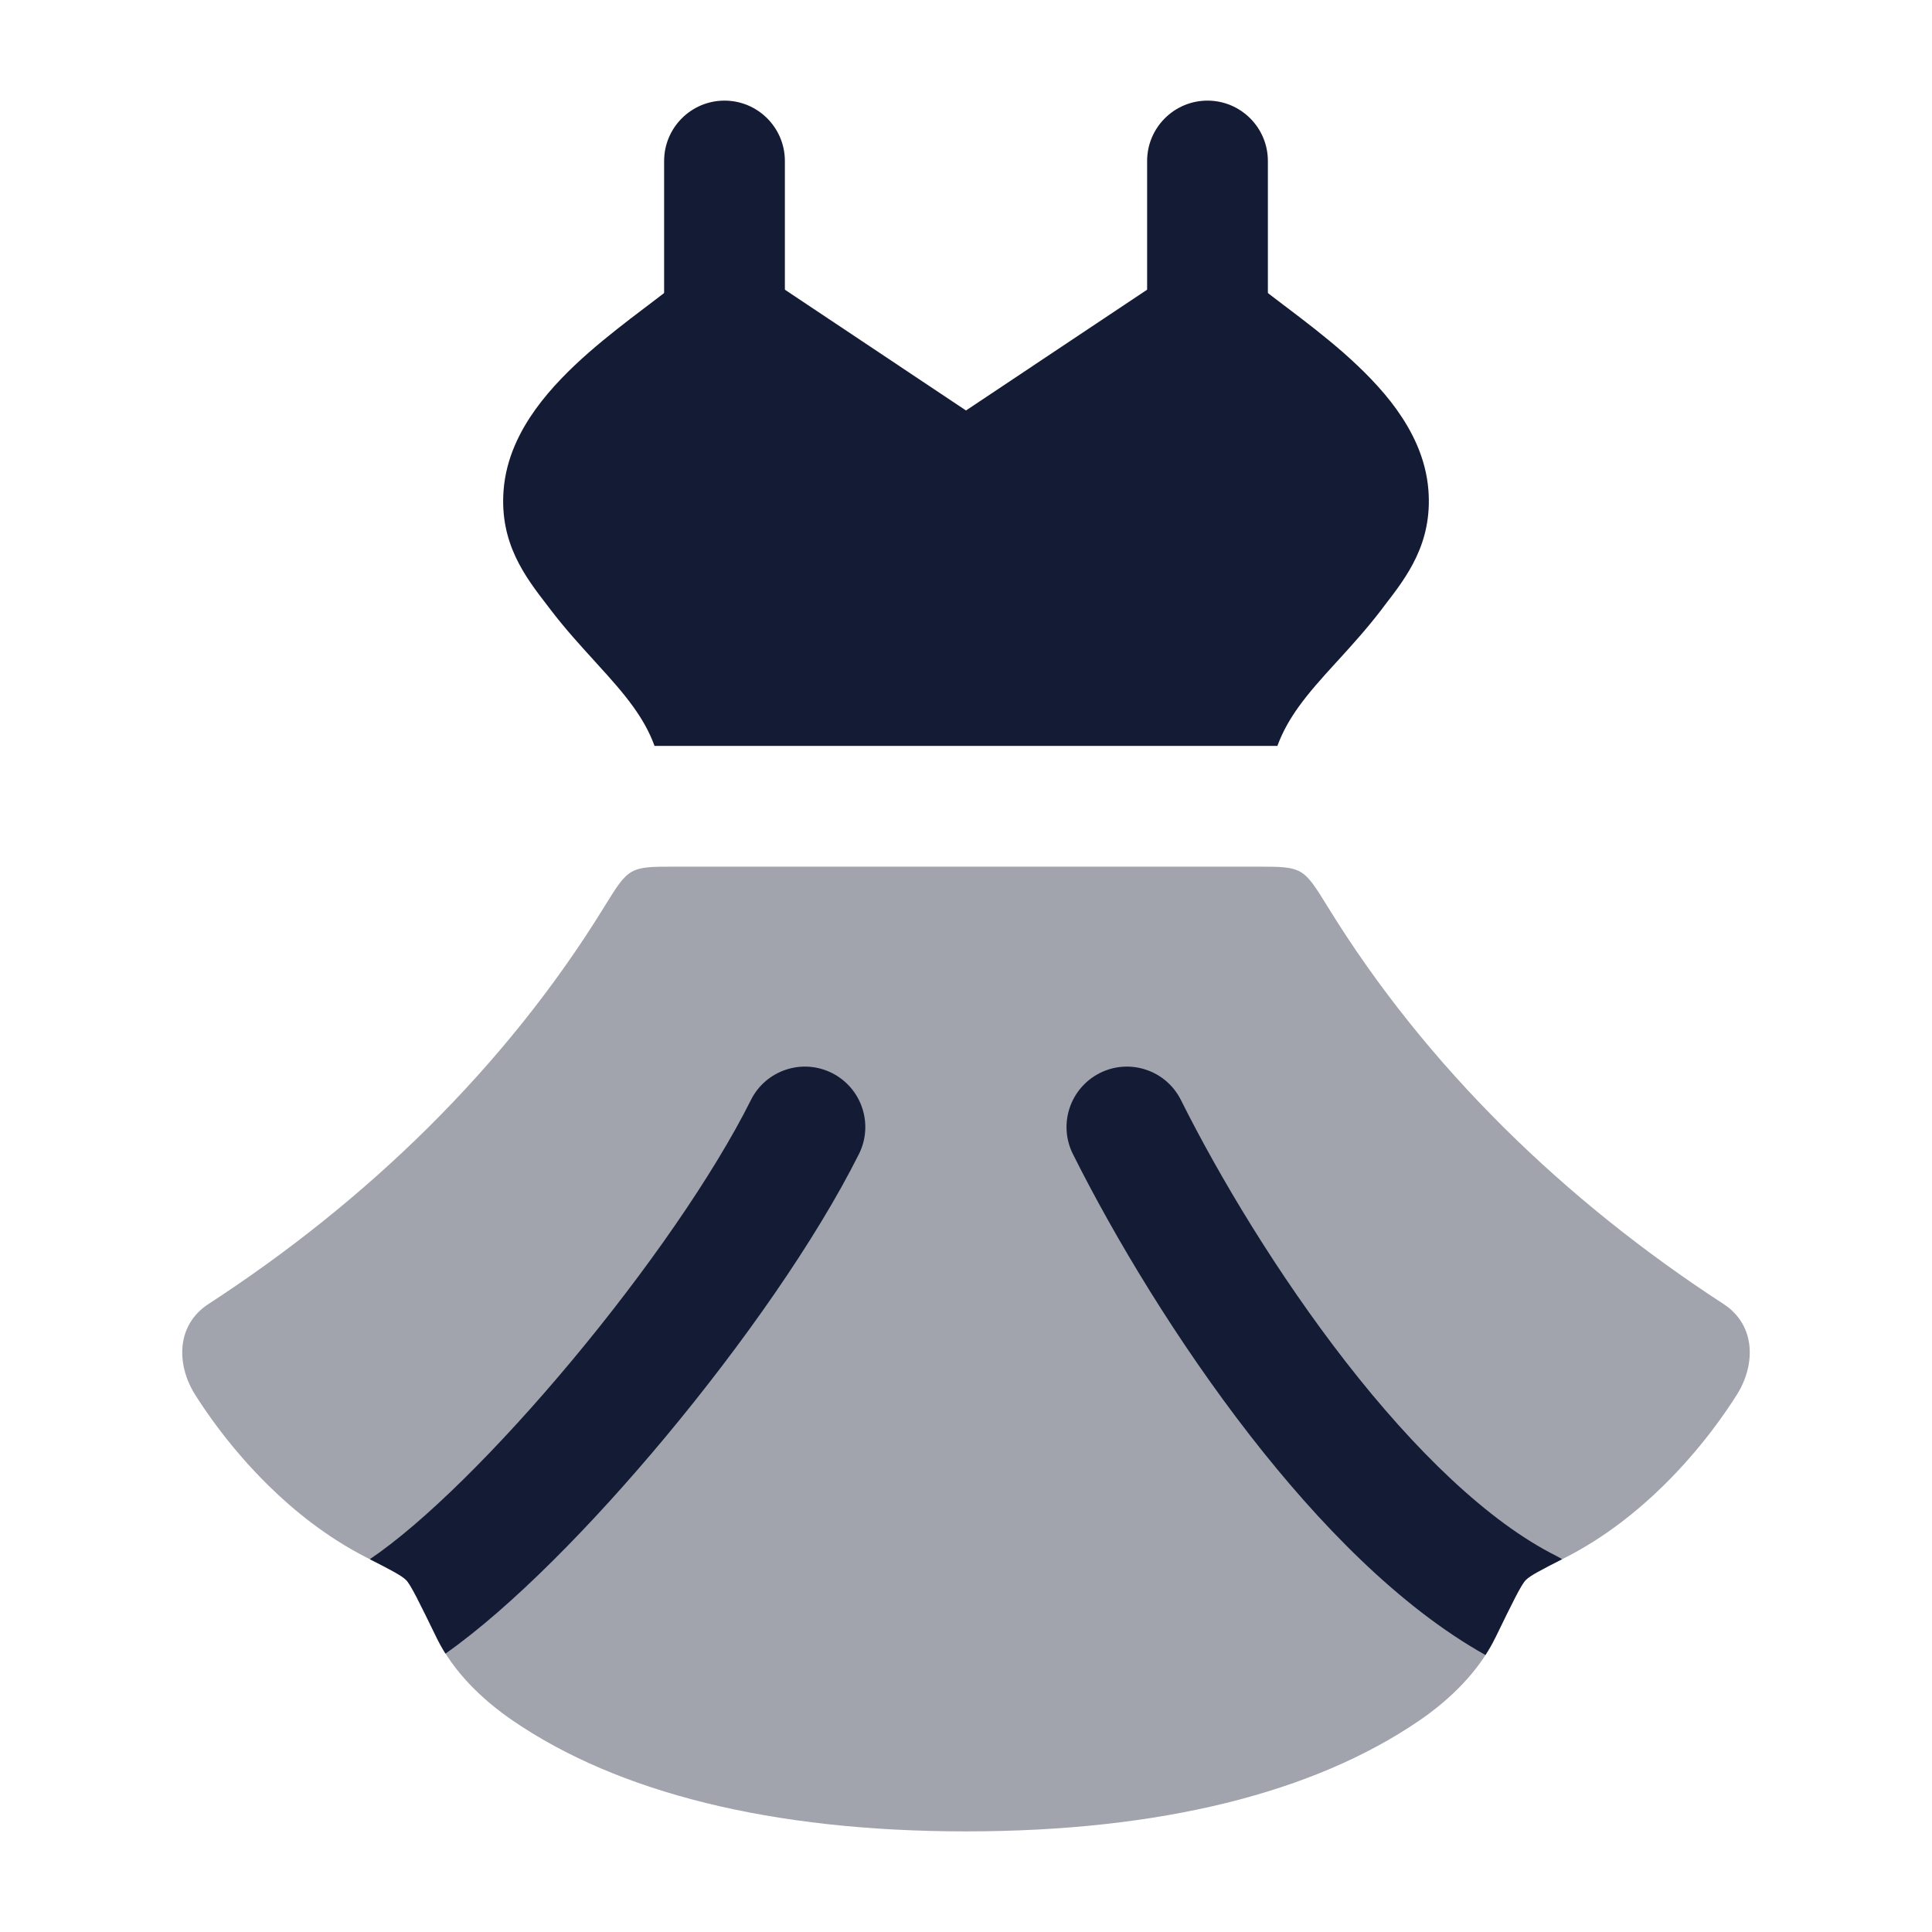 <svg width="24" height="24" viewBox="0 0 24 24" fill="none" xmlns="http://www.w3.org/2000/svg">
<path fill-rule="evenodd" clip-rule="evenodd" d="M14.584 3.376C14.865 3.188 15.237 3.212 15.492 3.434C15.602 3.53 15.75 3.641 15.941 3.786L16.002 3.832C16.212 3.991 16.456 4.178 16.687 4.38C16.916 4.582 17.156 4.818 17.348 5.085C17.538 5.35 17.713 5.688 17.744 6.087C17.796 6.747 17.476 7.164 17.203 7.517L17.158 7.577C16.978 7.812 16.787 8.022 16.622 8.203L16.588 8.24C16.408 8.437 16.261 8.602 16.136 8.775C16.028 8.925 15.936 9.082 15.868 9.266H8.131C8.064 9.082 7.971 8.925 7.863 8.775C7.738 8.602 7.591 8.437 7.411 8.24L7.378 8.203C7.213 8.022 7.021 7.812 6.842 7.577L6.796 7.517C6.524 7.164 6.204 6.747 6.256 6.087C6.287 5.688 6.462 5.35 6.652 5.085C6.844 4.818 7.083 4.582 7.313 4.38C7.544 4.178 7.788 3.991 7.998 3.832L8.059 3.786L8.059 3.786C8.25 3.641 8.397 3.53 8.508 3.434C8.763 3.212 9.135 3.188 9.416 3.376L12 5.099L14.584 3.376Z" fill="#141B34"/>
<path fill-rule="evenodd" clip-rule="evenodd" d="M9 1.25C9.414 1.25 9.75 1.586 9.75 2V4C9.75 4.414 9.414 4.75 9 4.75C8.586 4.75 8.25 4.414 8.25 4V2C8.25 1.586 8.586 1.25 9 1.25Z" fill="#141B34"/>
<path fill-rule="evenodd" clip-rule="evenodd" d="M15 1.25C15.414 1.25 15.75 1.586 15.75 2V4C15.75 4.414 15.414 4.75 15 4.75C14.586 4.75 14.25 4.414 14.25 4V2C14.25 1.586 14.586 1.25 15 1.25Z" fill="#141B34"/>
<path opacity="0.4" d="M8.386 10.766C8.104 10.766 7.963 10.766 7.849 10.829C7.736 10.893 7.658 11.019 7.502 11.272C6.275 13.264 4.548 14.926 2.591 16.198C2.188 16.46 2.19 16.949 2.42 17.319C2.553 17.531 2.86 17.987 3.335 18.454C3.65 18.764 4.06 19.097 4.555 19.349C4.845 19.497 4.989 19.57 5.046 19.628C5.103 19.686 5.211 19.906 5.426 20.347C5.629 20.764 5.987 21.112 6.37 21.374C7.676 22.267 9.58 22.75 12 22.75C14.42 22.75 16.324 22.267 17.63 21.374C18.013 21.112 18.37 20.764 18.574 20.347C18.789 19.906 18.897 19.686 18.954 19.628C19.011 19.57 19.155 19.497 19.445 19.349C19.94 19.097 20.349 18.764 20.665 18.454C21.14 17.987 21.447 17.531 21.58 17.319C21.81 16.949 21.812 16.46 21.409 16.198C19.452 14.926 17.725 13.264 16.498 11.272C16.342 11.019 16.264 10.893 16.151 10.829C16.037 10.766 15.896 10.766 15.614 10.766H8.386Z" fill="#141B34"/>
<path fill-rule="evenodd" clip-rule="evenodd" d="M19.405 19.369C19.382 19.355 19.359 19.341 19.335 19.329C18.486 18.905 17.569 18.012 16.716 16.915C15.875 15.833 15.15 14.626 14.67 13.665C14.484 13.294 14.034 13.144 13.664 13.329C13.293 13.515 13.143 13.965 13.328 14.336C13.847 15.374 14.623 16.667 15.532 17.836C16.374 18.918 17.38 19.959 18.453 20.559C18.497 20.491 18.538 20.42 18.573 20.347L18.574 20.347C18.788 19.906 18.896 19.686 18.953 19.628C19.007 19.573 19.141 19.503 19.405 19.369ZM5.534 20.542C6.355 19.963 7.357 18.942 8.263 17.855C9.22 16.707 10.134 15.407 10.67 14.336C10.855 13.965 10.705 13.515 10.334 13.329C9.964 13.144 9.513 13.294 9.328 13.665C8.864 14.594 8.028 15.794 7.11 16.895C6.19 17.999 5.251 18.927 4.594 19.369C4.857 19.503 4.991 19.573 5.045 19.628C5.103 19.686 5.21 19.906 5.425 20.347C5.458 20.414 5.494 20.479 5.534 20.542Z" fill="#141B34"/>
</svg>
